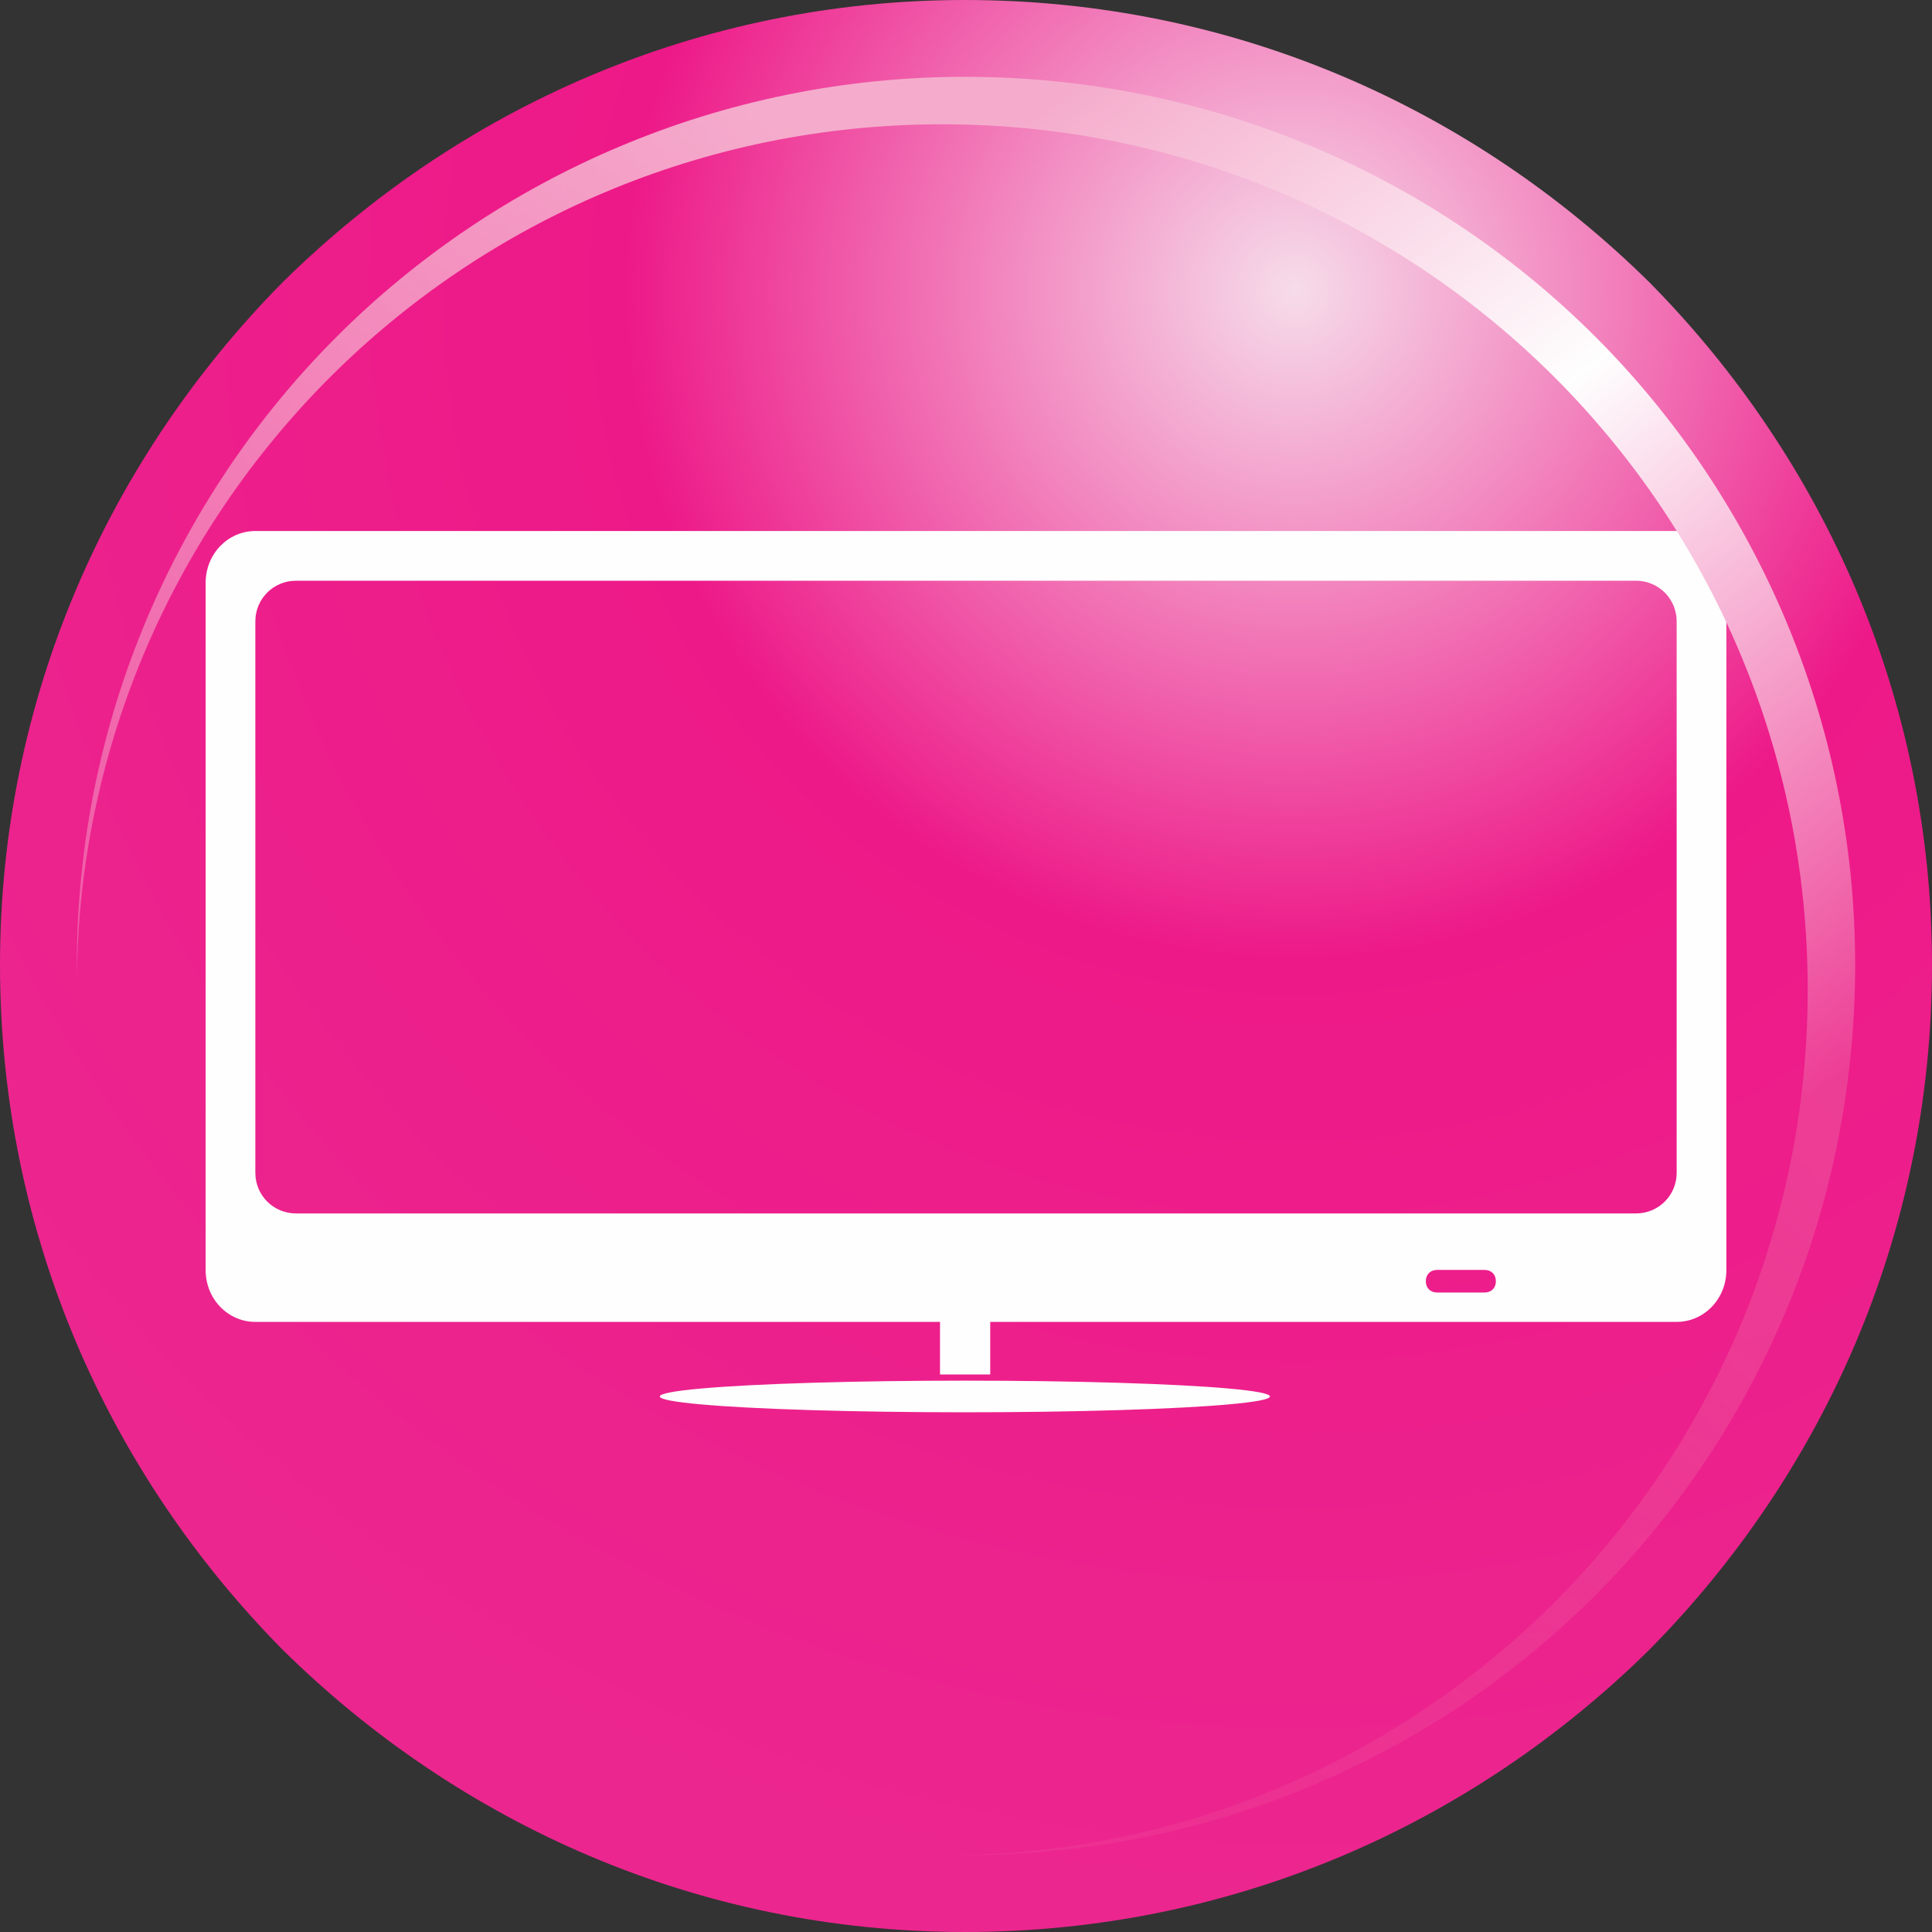 <?xml version="1.0" encoding="UTF-8"?>
<!DOCTYPE svg PUBLIC "-//W3C//DTD SVG 1.1//EN" "http://www.w3.org/Graphics/SVG/1.1/DTD/svg11.dtd">
<!-- Creator: CorelDRAW X7 -->
<svg xmlns="http://www.w3.org/2000/svg" xml:space="preserve" width="55.355mm" height="55.355mm" version="1.1" style="shape-rendering:geometricPrecision; text-rendering:geometricPrecision; image-rendering:optimizeQuality; fill-rule:evenodd; clip-rule:evenodd"
viewBox="0 0 855 855"
 xmlns:xlink="http://www.w3.org/1999/xlink">
 <rect x="0" y="0" width="855" height="855" fill="#333333" stroke="none"/>
 <defs>
  <style type="text/css">
   <![CDATA[
    .fil1 {fill:#FEFEFE}
    .fil2 {fill:url(#id2);fill-rule:nonzero}
    .fil0 {fill:url(#id3);fill-rule:nonzero}
   ]]>
  </style>
   <mask id="id0">
  <linearGradient id="id1" gradientUnits="userSpaceOnUse" x1="579.755" y1="237.265" x2="275.207" y2="617.697">
   <stop offset="0" style="stop-opacity:1; stop-color:white"/>
   <stop offset="1" style="stop-opacity:0.4; stop-color:white"/>
  </linearGradient>
    <rect style="fill:url(#id1)" x="32" y="32" width="791" height="791"/>
   </mask>
  <linearGradient id="id2" gradientUnits="userSpaceOnUse" x1="598.073" y1="645.149" x2="256.888" y2="209.811">
   <stop offset="0" style="stop-opacity:1; stop-color:#ED4096"/>
   <stop offset="0.569" style="stop-opacity:1; stop-color:#FEFEFE"/>
   <stop offset="1" style="stop-opacity:1; stop-color:#F5ACCC"/>
  </linearGradient>
  <radialGradient id="id3" gradientUnits="userSpaceOnUse" gradientTransform="matrix(-1.128 1.833 -1.833 -1.128 1454 -777)" cx="572.825" cy="128.245" r="333.435" fx="572.825" fy="128.245">
   <stop offset="0" style="stop-opacity:1; stop-color:#F6DCEA"/>
   <stop offset="0.412" style="stop-opacity:1; stop-color:#ED1988"/>
   <stop offset="1" style="stop-opacity:1; stop-color:#EC268F"/>
  </radialGradient>
 </defs>
 <g id="Capa_x0020_1">
  <path class="fil0" d="M427 855c119,0 225,-48 303,-125 77,-78 125,-184 125,-303 0,-118 -48,-224 -125,-302 -78,-77 -184,-125 -303,-125 -118,0 -224,48 -302,125 -77,78 -125,184 -125,302 0,119 48,225 125,303 78,77 184,125 302,125z"/>
  <g id="_1074499776">
   <path class="fil1" d="M113 235l629 0c12,0 22,10 22,23l0 304c0,13 -10,23 -22,23l-629 0c-12,0 -22,-10 -22,-23l0 -304c0,-13 10,-23 22,-23zm18 22l593 0c10,0 18,8 18,18l0 244c0,10 -8,18 -18,18l-593 0c-10,0 -18,-8 -18,-18l0 -244c0,-10 8,-18 18,-18zm505 305l21 0c3,0 5,2 5,5l0 0c0,3 -2,5 -5,5l-21 0c-3,0 -5,-2 -5,-5l0 0c0,-3 2,-5 5,-5z"/>
   <ellipse class="fil1" cx="427" cy="618" rx="135" ry="7"/>
   <rect class="fil1" x="416" y="567" width="22.223" height="41.267"/>
  </g>
  <path class="fil2" style="mask:url(#id0)" d="M427 821c109,0 208,-44 279,-115 71,-71 115,-170 115,-279 0,-108 -44,-207 -115,-278 -71,-71 -170,-115 -279,-115 -108,0 -207,44 -278,115 -71,71 -115,170 -115,278 0,2 0,4 0,6 1,-104 44,-198 112,-266 69,-69 165,-112 271,-112 106,0 202,43 271,112 69,69 112,165 112,271 0,106 -43,202 -112,271 -68,68 -162,111 -266,112 2,0 4,0 5,0z"/>
 </g>
</svg>
